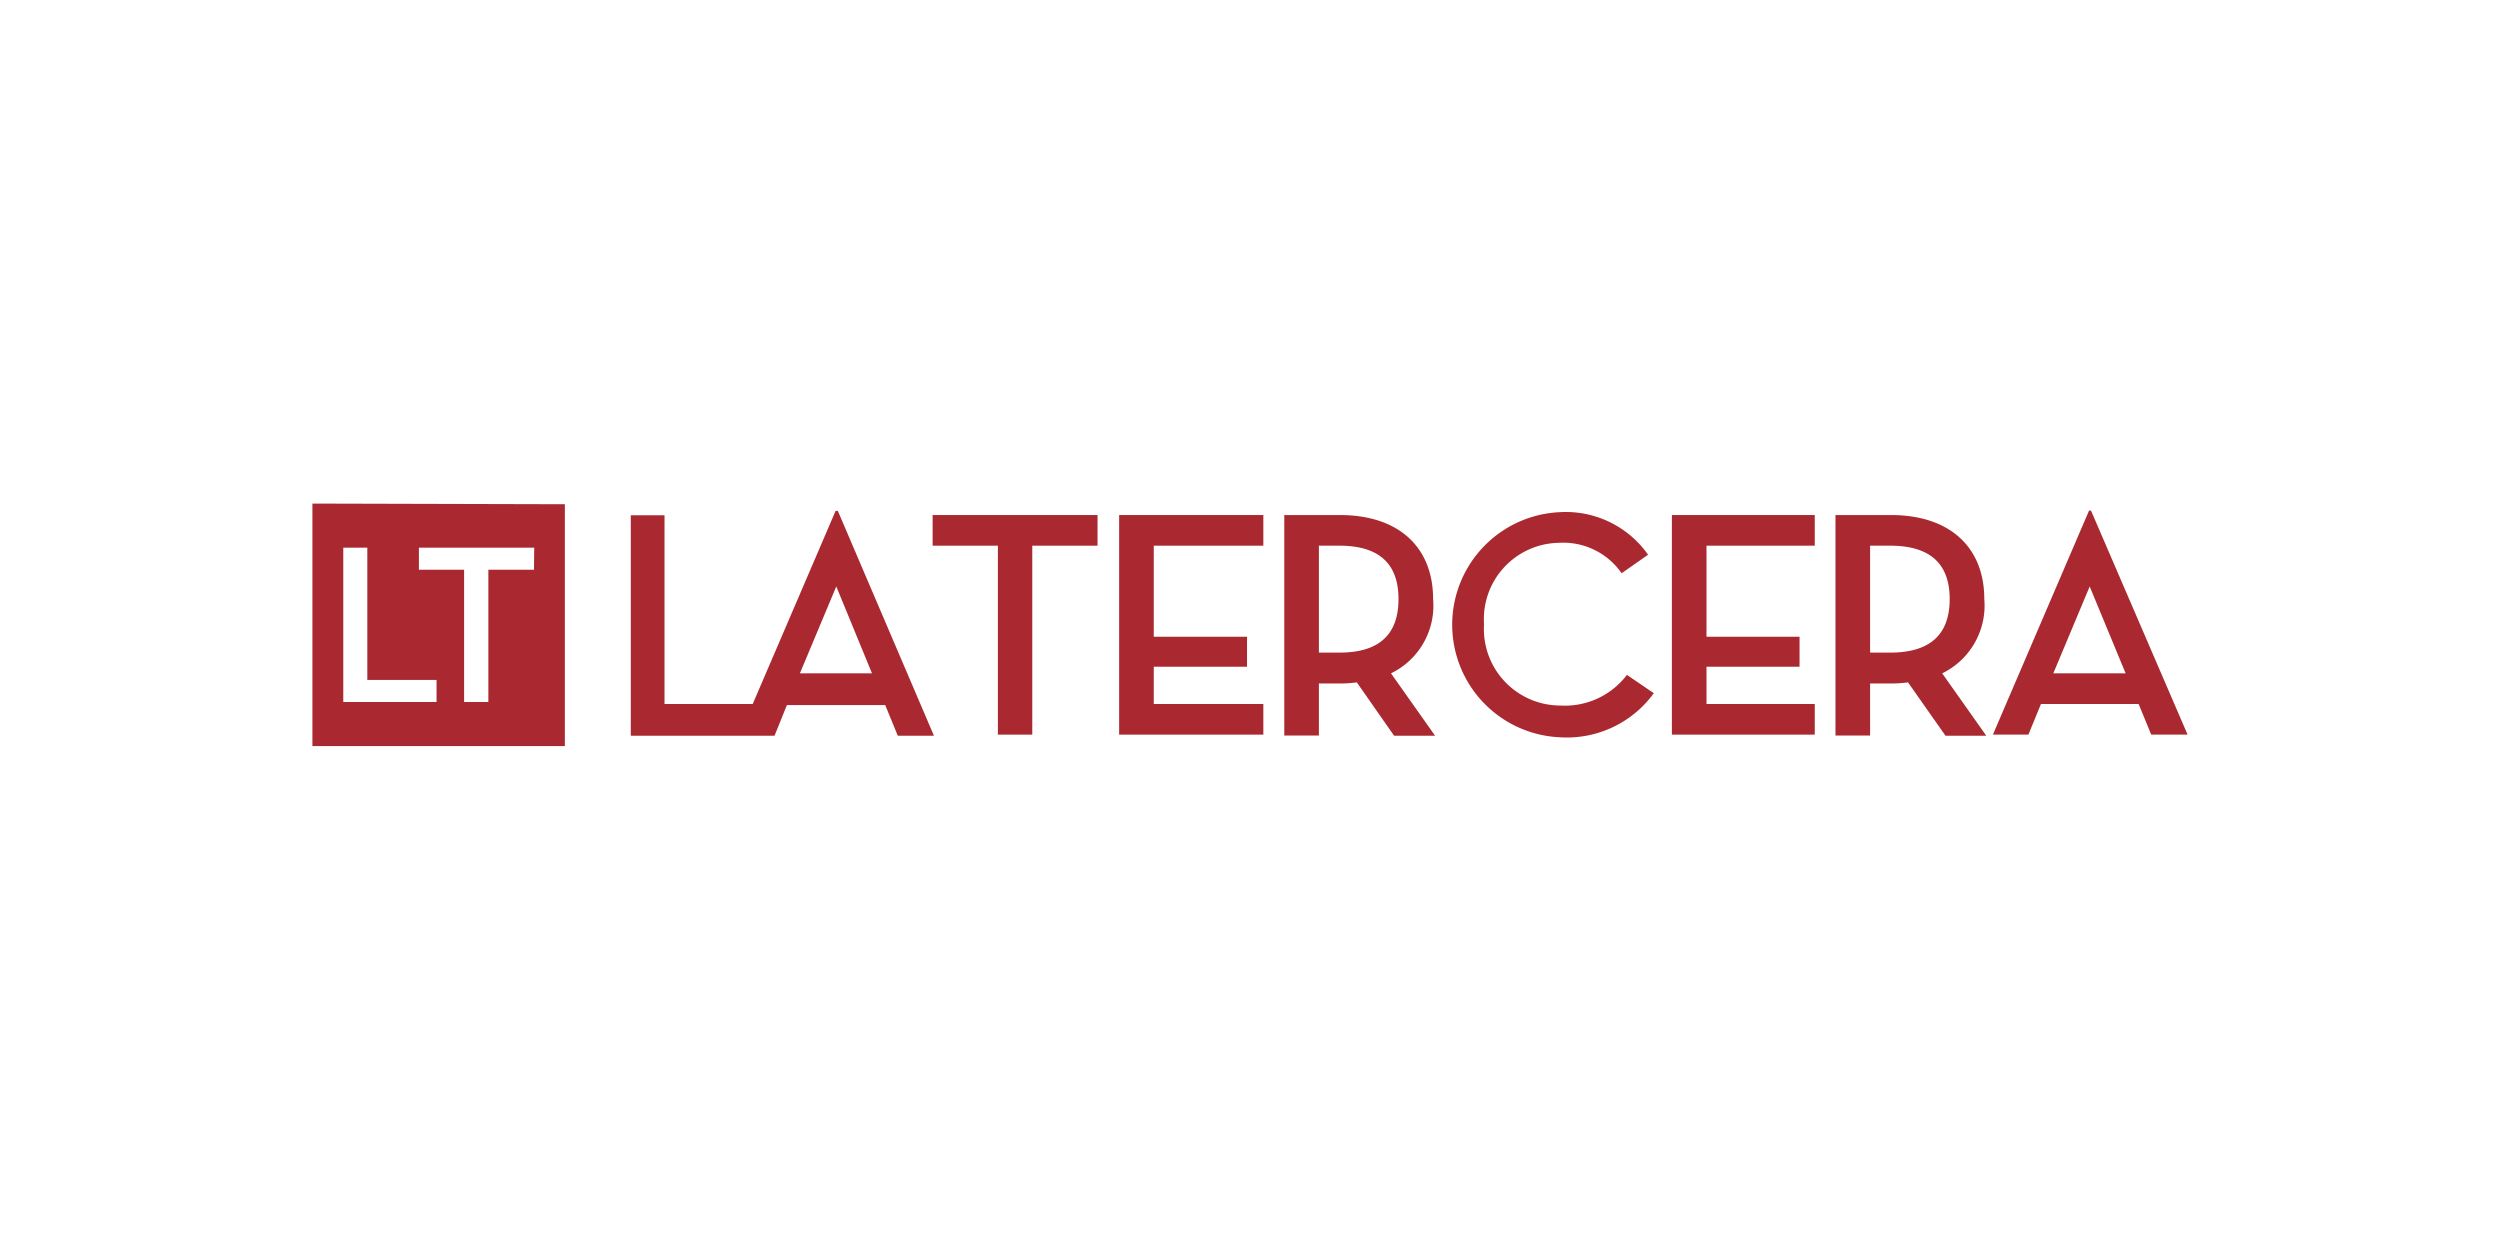 <svg id="Capa_1" data-name="Capa 1" xmlns="http://www.w3.org/2000/svg" viewBox="0 0 113.39 56.69"><defs><style>.cls-1{fill:#aa2930;}</style></defs><path class="cls-1" d="M24.22,25.84H22.15v6h-1.1v-6H19v-1h5.23Zm-4.42,6H15.57v-7h1.09v6H19.8Zm-5.63-9v11H25.62V22.87Z"/><polygon class="cls-1" points="42.3 24.75 45.26 24.75 45.26 33.32 46.82 33.32 46.82 24.75 49.78 24.75 49.78 23.36 42.3 23.36 42.3 24.75"/><path class="cls-1" d="M60.75,29.6h-.93V24.75h.93c1.9,0,2.68.91,2.68,2.42S62.66,29.6,60.75,29.6ZM65,27.17c0-2.3-1.5-3.81-4.24-3.81H58.25v10h1.57V31h1a5.81,5.81,0,0,0,.72-.05l1.69,2.42h1.86l-2-2.83A3.41,3.41,0,0,0,65,27.17Z"/><path class="cls-1" d="M70.78,32a3.47,3.47,0,0,1-3.47-3.69,3.46,3.46,0,0,1,3.41-3.69A3.22,3.22,0,0,1,73.55,26l1.2-.84a4.56,4.56,0,0,0-4-1.93,5.11,5.11,0,0,0,0,10.21,4.87,4.87,0,0,0,4.26-2l-1.22-.83A3.52,3.52,0,0,1,70.78,32Z"/><path class="cls-1" d="M85.73,29.6h-.91V24.75h.91c1.91,0,2.7.91,2.7,2.42S87.65,29.6,85.73,29.6ZM90,27.17c0-2.3-1.51-3.81-4.24-3.81H83.25v10h1.57V31h1a5.81,5.81,0,0,0,.72-.05l1.7,2.42h1.85l-2-2.83A3.42,3.42,0,0,0,90,27.17Z"/><path class="cls-1" d="M93.13,30.54l1.65-3.94,1.63,3.94Zm1.71-7.38h-.09L90.39,33.32H92l.57-1.39H97l.57,1.39h1.65Z"/><polygon class="cls-1" points="75.83 33.32 82.31 33.32 82.31 31.93 77.4 31.93 77.4 30.24 81.62 30.24 81.62 28.88 77.4 28.88 77.4 24.75 82.31 24.75 82.31 23.36 75.83 23.36 75.83 33.32"/><polygon class="cls-1" points="52.33 30.24 56.56 30.24 56.56 28.88 52.33 28.88 52.33 24.75 57.3 24.75 57.3 23.36 50.76 23.36 50.76 33.32 57.3 33.32 57.3 31.93 52.33 31.93 52.33 30.24"/><path class="cls-1" d="M36.28,30.54l1.65-3.94,1.62,3.94Zm1.62-7.37-3.76,8.76h-4V23.37H28.61v10h6.52l.56-1.39h4.46l.57,1.39h1.64L38,23.17Z"/></svg>